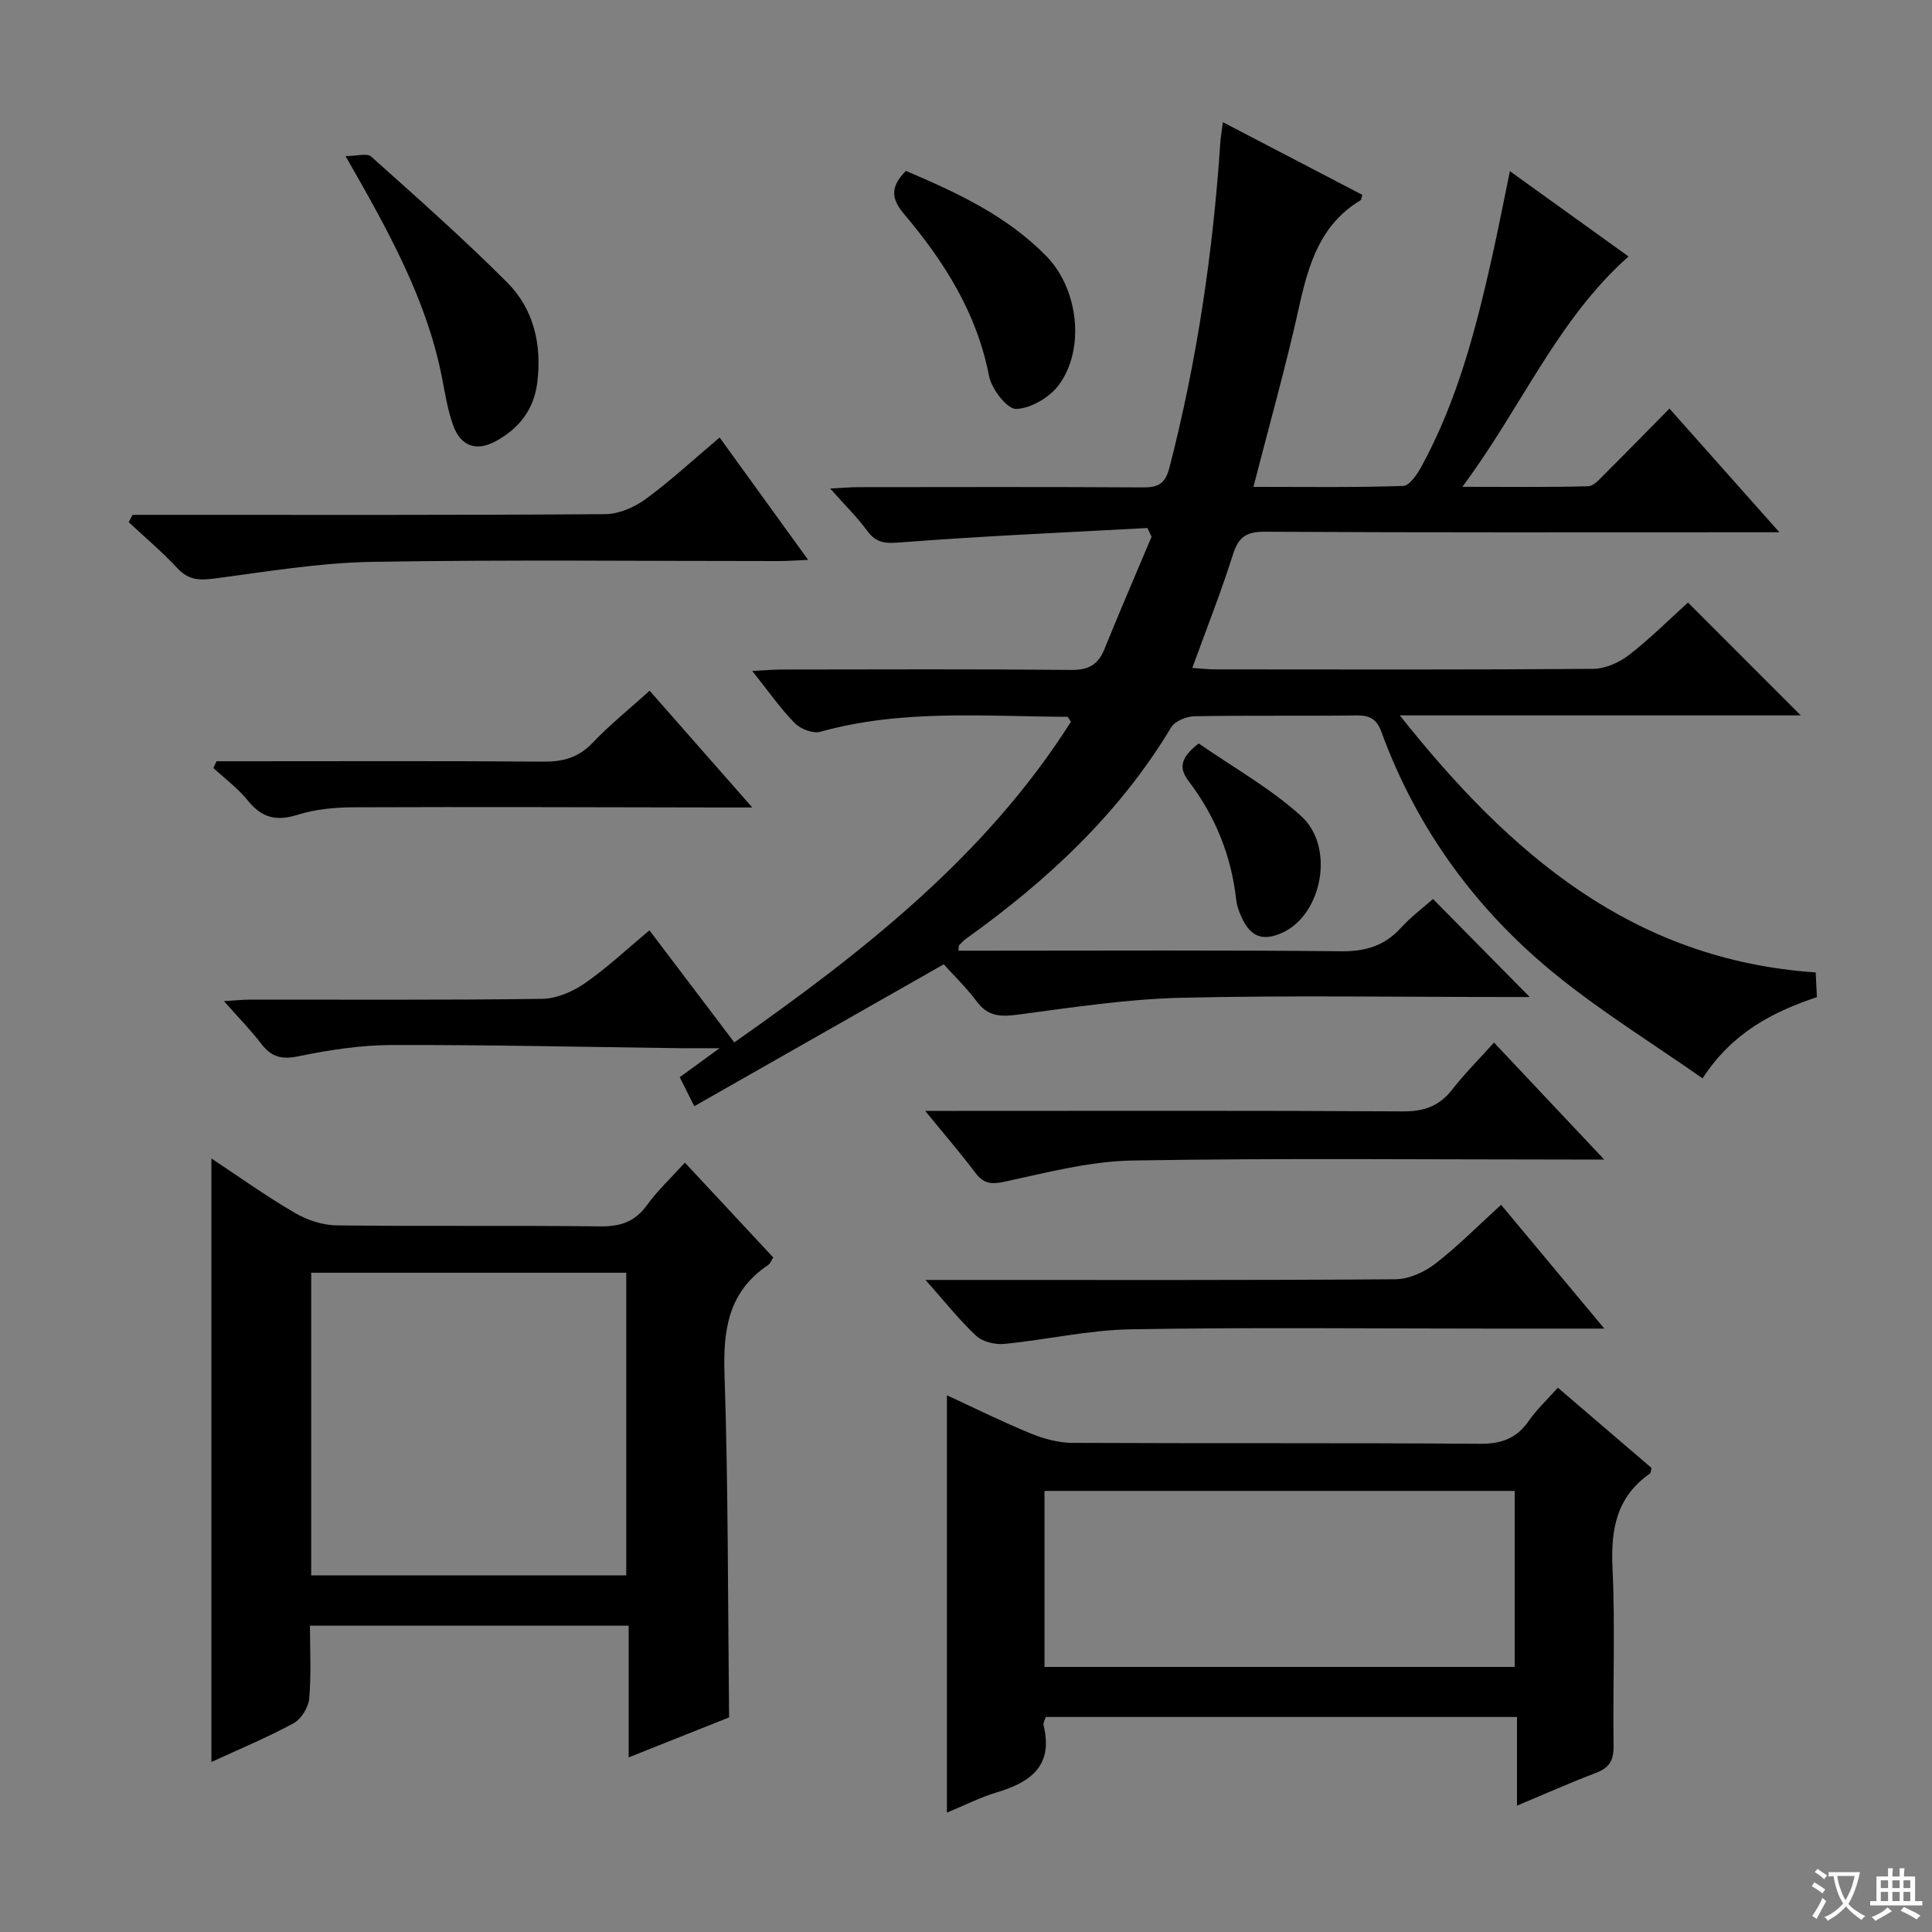 <svg enable-background="new 0 0 400 400" viewBox="0 0 400 400" xmlns="http://www.w3.org/2000/svg"><rect x="0" y="0" width="400" height="400" fill="#808080" stroke="none"/><path d="m377.9 391.2c-.2.3-.4.5-.6.8-.7-.6-1.4-1-2.2-1.5.2-.3.4-.5.5-.8.6.4 1.4.8 2.3 1.5zm-1.8 6.1c-.2-.2-.5-.4-.9-.6.4-.6.8-1.2 1.2-1.9s.7-1.3.9-1.9c.3.3.5.5.8.7-.7 1.3-1.4 2.6-2 3.7zm2.2-9c-.3.3-.5.5-.6.8-.6-.6-1.3-1.1-2-1.5.3-.3.5-.5.6-.7.6.5 1.3.9 2 1.4zm.3.2v-.9h2 4.5c-.3 1.3-.6 2.5-1 3.6s-.9 2.1-1.4 3c.4.5 1 1 1.6 1.4s1.2.8 1.9 1.1c-.3.2-.5.4-.8.8-.4-.3-1-.7-1.6-1.2s-1.2-1.1-1.6-1.6c-.5.6-1.1 1.1-1.7 1.6s-1.4.9-2.1 1.4c-.1-.3-.3-.5-.7-.8.6-.2 1.2-.5 1.9-1s1.4-1.1 2-1.8c-.5-.8-.9-1.6-1.2-2.5s-.6-2-.8-3.2c-.4.1-.7.1-1 .1zm2.5 2.7c.3 1 .7 1.7 1 2.2.3-.5.6-1.1 1-2s.6-1.9.9-3h-3.2-.4c.1.9.3 1.8.7 2.8z" fill="#fafbfa"/><path d="m396.5 388.5v1.5 3.6h1.5v.9c-.4 0-1 0-1.7 0h-7.9c-.5 0-.9 0-1.2 0v-.9h1.3v-3.5c0-.7 0-1.2 0-1.6h2.4c0-.8 0-1.4 0-1.7h1c0 .3-.1.8-.1 1.7h1.5c0-.8 0-1.4 0-1.7h1c0 .3-.1.9-.1 1.7zm-8.2 9.2c-.2-.3-.5-.5-.8-.8.8-.3 1.4-.6 1.9-.9s1-.7 1.4-1.1c.3.3.6.5.9.8-1.6 1-2.8 1.6-3.4 2zm2.6-6.8v-1.6h-1.5v1.6zm0 2.7v-1.9h-1.5v1.9zm2.4-2.7v-1.6h-1.5v1.6zm0 2.7v-1.9h-1.5v1.9zm.2 2 .7-.8c.4.2.9.5 1.6.8s1.3.7 1.8 1c-.3.3-.5.5-.8.8-.4-.3-1.5-1-3.3-1.8zm2-4.7v-1.6h-1.4v1.6zm0 2.7v-1.9h-1.4v1.9z" fill="#fafbfa"/><g fill="#010000"><path d="m198.44 196.83h5.24c24.67 0 49.33-.14 74 .12 5.06.05 8.97-1.13 12.36-4.84 2.11-2.32 4.67-4.23 6.65-5.98 6.73 6.82 13.29 13.47 20.02 20.29-1.26 0-2.98 0-4.71 0-22.5 0-45.01-.37-67.49.16-11.23.27-22.44 1.99-33.61 3.47-3.56.47-6.26.51-8.61-2.63-2.19-2.92-4.84-5.48-6.9-7.77-17.66 10.05-34.49 19.63-51.65 29.38-1.31-2.61-2.1-4.19-3.01-6.01 2.53-1.84 4.87-3.54 8.25-6-3.51 0-5.77.02-8.02 0-19.98-.25-39.96-.72-59.93-.66-6.42.02-12.92 1.03-19.23 2.33-3.48.72-5.61.16-7.7-2.57-2.2-2.88-4.76-5.48-7.73-8.85 2.28-.13 3.83-.3 5.38-.31 20.17-.02 40.33.12 60.5-.16 2.99-.04 6.32-1.49 8.84-3.23 4.62-3.2 8.76-7.11 13.37-10.96 5.89 7.78 11.58 15.29 17.57 23.21 26.78-18.81 52.06-38.61 69.7-66.39-.4-.55-.58-1.02-.77-1.02-17.1-.08-34.28-1.61-51.13 3.1-1.52.42-4.09-.58-5.28-1.79-2.98-3.05-5.45-6.59-8.81-10.81 2.66-.13 4.38-.29 6.1-.29 20-.02 40-.11 60 .08 3.56.03 5.52-1.11 6.82-4.3 3.16-7.8 6.49-15.53 9.76-23.28-.29-.6-.57-1.2-.86-1.8-16.99.93-33.99 1.65-50.94 2.97-3.19.25-5.15.25-7.08-2.4-2.05-2.8-4.56-5.25-7.67-8.75 2.52-.12 4.19-.28 5.86-.28 19.67-.02 39.33-.07 59 .05 3.18.02 4.55-.85 5.4-4.14 5.71-22.1 9.01-44.56 10.53-67.31.08-1.14.29-2.28.53-4.16 9.89 5.15 19.38 10.1 28.86 15.04-.17.53-.17 1-.38 1.13-8.28 4.99-10.73 13.15-12.68 21.94-2.71 12.27-6.14 24.39-9.48 37.39 10.84 0 20.92.15 30.99-.19 1.33-.04 2.92-2.42 3.8-4.03 7.41-13.56 11.25-28.36 14.6-43.3 1.27-5.66 2.37-11.37 3.71-17.84 8.35 6 16.5 11.86 24.56 17.66-14.8 13.12-22.15 31.27-34.41 47.69 9.61 0 17.84.11 26.05-.12 1.19-.03 2.44-1.54 3.47-2.57 4.37-4.34 8.67-8.76 13.36-13.51 7.45 8.38 14.67 16.5 22.76 25.61-3.06 0-4.81 0-6.56 0-33.33 0-66.67.08-100-.11-3.87-.02-5.44 1.14-6.58 4.74-2.44 7.72-5.43 15.27-8.41 23.46 1.82.12 3.4.3 4.97.3 26 .02 52 .09 78-.11 2.52-.02 5.42-1.29 7.45-2.87 4.43-3.44 8.42-7.44 12.21-10.86 7.94 7.94 15.52 15.52 23.35 23.36-27.09 0-54.27 0-83.02 0 22.91 28.85 48.3 50.64 86.11 53.22.08 1.6.16 3.19.25 5.11-9.11 3.08-17.47 7.28-23.67 16.82-10.16-7.1-20.44-13.48-29.82-21.01-16.8-13.48-29.24-30.4-36.69-50.75-.97-2.66-2.42-3.41-5.15-3.38-11.16.15-22.33-.03-33.5.17-1.67.03-4.07.99-4.85 2.28-10.76 17.92-25.67 31.75-42.47 43.78-.53.38-.97.87-1.43 1.33-.12.08-.08.29-.15 1.15z"/><path d="m150.95 355.57c-6.41 2.55-13.31 5.3-20.79 8.28 0-9.38 0-18.12 0-27.27-21.96 0-43.52 0-65.99 0 0 4.92.29 10.03-.15 15.07-.16 1.83-1.65 4.27-3.24 5.13-5.52 2.99-11.35 5.41-17.01 8.02 0-41.61 0-83.01 0-124.95 5.66 3.74 11.28 7.77 17.23 11.24 2.56 1.5 5.77 2.58 8.7 2.61 18.15.23 36.32-.01 54.47.21 4.2.05 7.25-.89 9.77-4.39 2.21-3.06 5.03-5.68 7.86-8.81 6.15 6.6 12.14 13.03 18.29 19.63-.38.58-.6 1.27-1.07 1.58-8.16 5.47-9.33 13.27-9.02 22.51.78 23.44.69 46.89.95 71.14zm-86.52-29.4h65.23c0-21.15 0-41.87 0-62.66-21.89 0-43.43 0-65.23 0z"/><path d="m196.05 375.28c0-29.16 0-57.45 0-86.4 6 2.77 11.61 5.56 17.39 7.92 2.68 1.1 5.69 1.91 8.56 1.93 28.14.14 56.28-.02 84.41.19 4.43.03 7.56-1.09 10.09-4.72 1.68-2.42 3.89-4.48 6.04-6.89 6.63 5.68 13.06 11.18 19.39 16.61-.15.59-.13 1.03-.32 1.16-6.91 4.8-8.13 11.51-7.76 19.5.58 12.29.05 24.64.22 36.95.04 2.96-.91 4.49-3.65 5.53-5.25 1.99-10.39 4.29-16.34 6.78 0-6.4 0-12.23 0-18.36-32.87 0-65.09 0-97.57 0-.15.55-.58 1.21-.45 1.74 2.08 8.44-2.76 11.82-9.81 13.91-3.28.98-6.39 2.58-10.2 4.15zm20.2-30.16h97.35c0-12.38 0-24.3 0-36.44-32.59 0-64.84 0-97.35 0z"/><path d="m332.16 275.07c-8.75 0-16.22 0-23.69 0-24.8 0-49.61-.28-74.4.15-8.72.15-17.4 2.17-26.13 3.02-1.91.19-4.49-.42-5.83-1.67-3.51-3.27-6.5-7.09-10.49-11.57h5.9c30.46 0 60.92.08 91.38-.14 2.79-.02 5.99-1.47 8.26-3.22 4.69-3.62 8.88-7.89 13.62-12.2 7.02 8.41 13.79 16.52 21.38 25.63z"/><path d="m309.32 215.85c7.44 7.89 14.61 15.51 22.81 24.22-2.84 0-4.52 0-6.21 0-30.47 0-60.94-.32-91.4.2-8.81.15-17.64 2.46-26.34 4.35-2.85.62-4.47.55-6.24-1.8-3.08-4.09-6.43-7.97-10.39-12.82h6.04c30.97 0 61.94-.09 92.9.1 4.39.03 7.53-1.11 10.2-4.55 2.55-3.27 5.5-6.22 8.63-9.7z"/><path d="m27.45 106.59h5.89c30.66 0 61.32.08 91.98-.14 2.83-.02 6.04-1.43 8.38-3.14 5.2-3.81 9.96-8.23 15.29-12.73 6.06 8.39 11.96 16.53 18.32 25.33-2.44.11-4.18.25-5.92.25-28.16.01-56.33-.31-84.48.17-10.9.19-21.78 2.05-32.63 3.46-3.05.4-5.31.28-7.56-2.15-3.13-3.38-6.69-6.37-10.07-9.53.27-.5.53-1.01.8-1.52z"/><path d="m134.5 143.01c6.91 7.86 13.67 15.55 21.25 24.17-2.94 0-4.69 0-6.44 0-25.32-.04-50.64-.14-75.96-.04-3.95.01-8.06.39-11.8 1.57-4.4 1.38-7.39.58-10.25-2.98-2.02-2.52-4.72-4.5-7.12-6.72.22-.47.44-.93.65-1.4h5.18c20.82 0 41.65-.09 62.47.08 4.1.03 7.29-.84 10.21-3.89 3.55-3.75 7.6-6.99 11.81-10.79z"/><path d="m71.54 32.32c2.28 0 4.44-.67 5.31.1 9.53 8.52 19.11 17 28.14 26.04 5.56 5.57 7.22 12.93 6.24 20.8-.7 5.6-3.82 9.49-8.6 12.09-3.97 2.16-7.2 1.07-8.77-3.19-1.19-3.23-1.71-6.72-2.38-10.13-3.2-16.11-11.04-30.19-19.94-45.71z"/><path d="m187.56 35.38c10.63 4.53 20.98 9.33 29.13 17.71 6.57 6.76 8.03 19.15 2.54 26.6-1.9 2.58-5.82 4.9-8.87 4.97-1.88.04-5.08-4.15-5.6-6.85-2.51-13.02-9.28-23.66-17.57-33.48-2.68-3.17-2.94-5.6.37-8.95z"/><path d="m248.18 153.92c7.14 4.97 14.88 9.28 21.25 15.08 6.97 6.35 4.31 20.14-3.69 23.99-4.21 2.02-6.89 1.05-8.77-3.28-.46-1.05-.89-2.18-1.01-3.3-1-9.13-4.29-17.34-9.82-24.62-1.97-2.6-2.02-4.72 2.04-7.87z"/></g></svg>